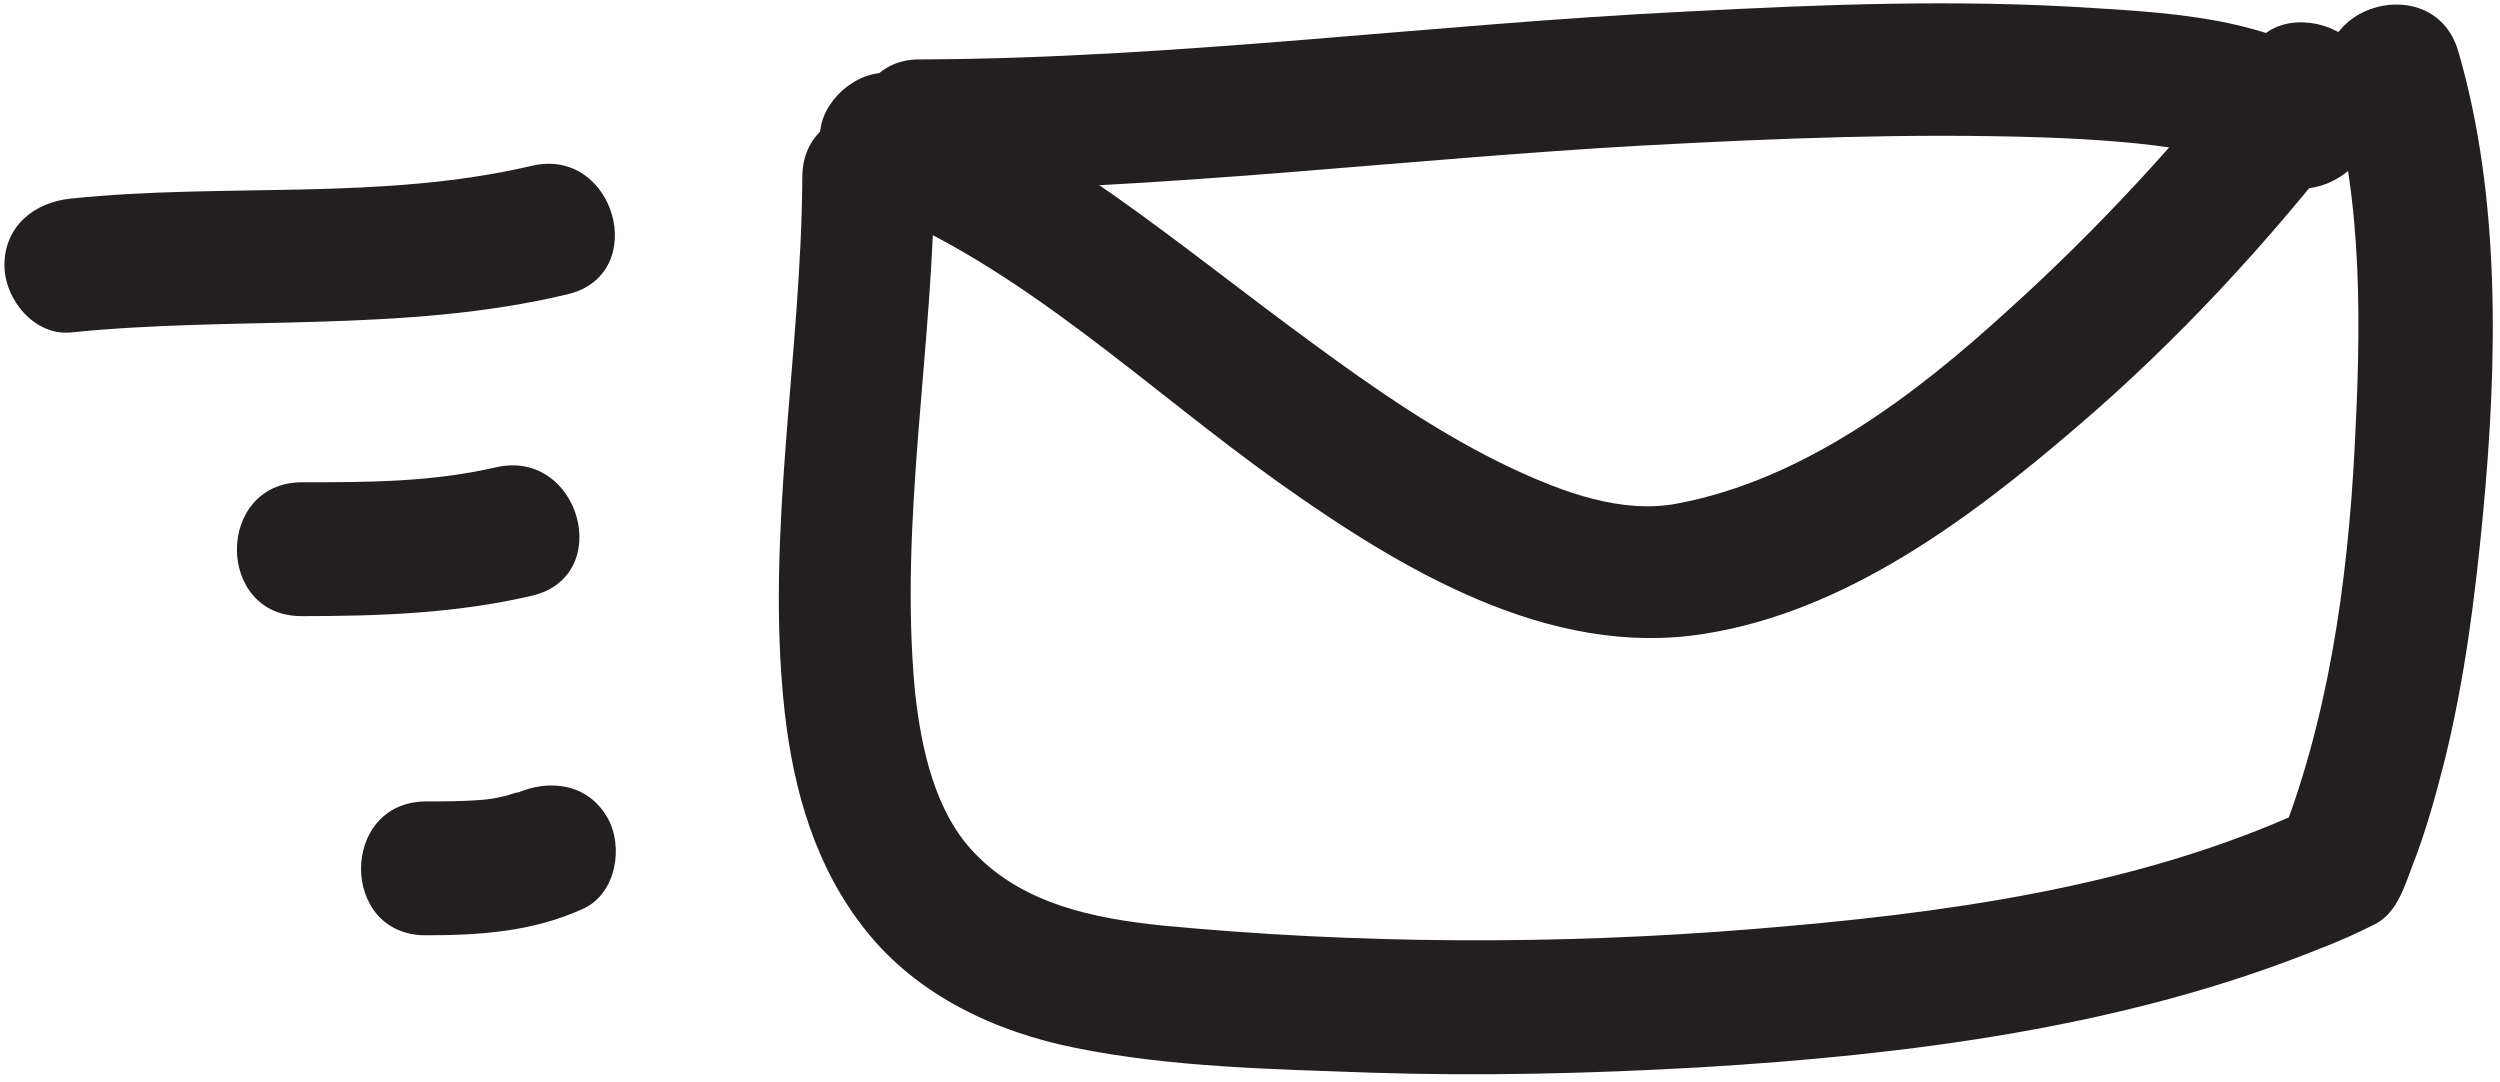 <svg xmlns="http://www.w3.org/2000/svg" width="282" height="122" viewBox="0 0 282 122">
  <g fill="#231F20">
    <path d="M104,21.5 C131.2,21.4 158.4,17.9 185.6,16.4 C200.5,15.6 215.5,15 230.5,15.5 C236.1,15.7 241.9,16.1 246.3,16.9 C248.4,17.3 250.5,17.8 252.5,18.4 C252.9,18.5 253.2,18.6 253.5,18.8 C255.2,19.4 252,18.1 253.6,18.9 C254.3,19.2 256.5,21 254.6,19.4 C262,25.6 272.6,15 265.2,8.8 C257.3,2.2 245.8,1.5 236,0.9 C220.8,-0.1 205.5,0.5 190.3,1.3 C161.5,2.7 132.7,6.6 103.9,6.7 C94.3,6.5 94.3,21.5 104,21.5 L104,21.5 Z"/>
    <path d="M98,23.2 C115.2,30 129.3,43.8 144.2,54.4 C158,64.2 174.7,74.3 192.2,71.5 C208.2,69 222.2,58.5 234.1,48.3 C245.6,38.5 256,27.2 265.2,15.3 C267.7,12.1 268.4,7.8 265.2,4.7 C262.6,2.1 257.1,1.5 254.6,4.7 C246.1,15.6 236.7,25.8 226.5,35 C216,44.6 203.5,54.1 189.2,56.8 C182.9,58 176.3,55.5 170.7,52.9 C162.6,49.1 155.1,43.9 147.9,38.6 C133.1,27.8 119.1,15.5 101.9,8.6 C98.1,7.1 93.7,10.2 92.7,13.8 C91.6,18.3 94.2,21.7 98,23.2 L98,23.2 Z"/>
    <path d="M90.5 20C90.4 40 86.3 60.2 88.5 80.2 89.5 89.2 92 97.9 97.7 105 103.5 112.3 112.3 116.4 121.3 118.2 132.1 120.4 143.7 120.6 154.7 121 167 121.4 179.4 121.1 191.7 120.4 215.2 119 239.7 115.9 261.7 107 263.8 106.2 265.8 105.3 267.8 104.3 270.3 103.1 271.2 100.1 272.1 97.7 273.6 93.9 274.7 89.9 275.7 86 278 76.8 279.2 67.3 280.1 57.8 281.7 40.9 282.1 22.3 277.3 5.8 274.6-3.5 260.1.5 262.8 9.8 266.6 22.9 266.3 37.1 265.6 50.6 264.8 65.8 262.6 81.6 256.8 95.8 257.9 94.3 259.1 92.8 260.2 91.3 240.9 100.2 218.7 103.1 197.7 104.8 175.6 106.6 153.2 106.5 131.1 104.4 123.4 103.6 115.5 102 110 96.3 105.5 91.7 103.9 84.5 103.2 77.9 101.4 58.6 105.3 39.1 105.4 19.7 105.5 10.3 90.5 10.3 90.5 20L90.5 20zM8 37.5C26.6 35.6 45.6 37.6 64 33.2 73.4 31 69.4 16.5 60 18.7 43 22.7 25.2 20.6 8 22.4 3.9 22.8.5 25.5.5 29.9.5 33.8 3.9 37.9 8 37.5L8 37.5zM34 69.5C42.8 69.5 51.4 69.2 60 67.2 69.4 65 65.4 50.6 56 52.7 48.7 54.4 41.4 54.4 34 54.4 24.3 54.5 24.3 69.5 34 69.5L34 69.5zM48 105.5C54.2 105.5 60.1 105.1 65.8 102.5 69.5 100.8 70.4 95.5 68.5 92.2 66.3 88.4 62 87.8 58.2 89.5 59.3 89 56.8 89.9 56.9 89.8 55.6 90.1 55.5 90.1 54.6 90.2 52.4 90.4 50.2 90.4 48 90.4 38.3 90.5 38.3 105.5 48 105.5L48 105.5z"/>
  </g>
</svg>

